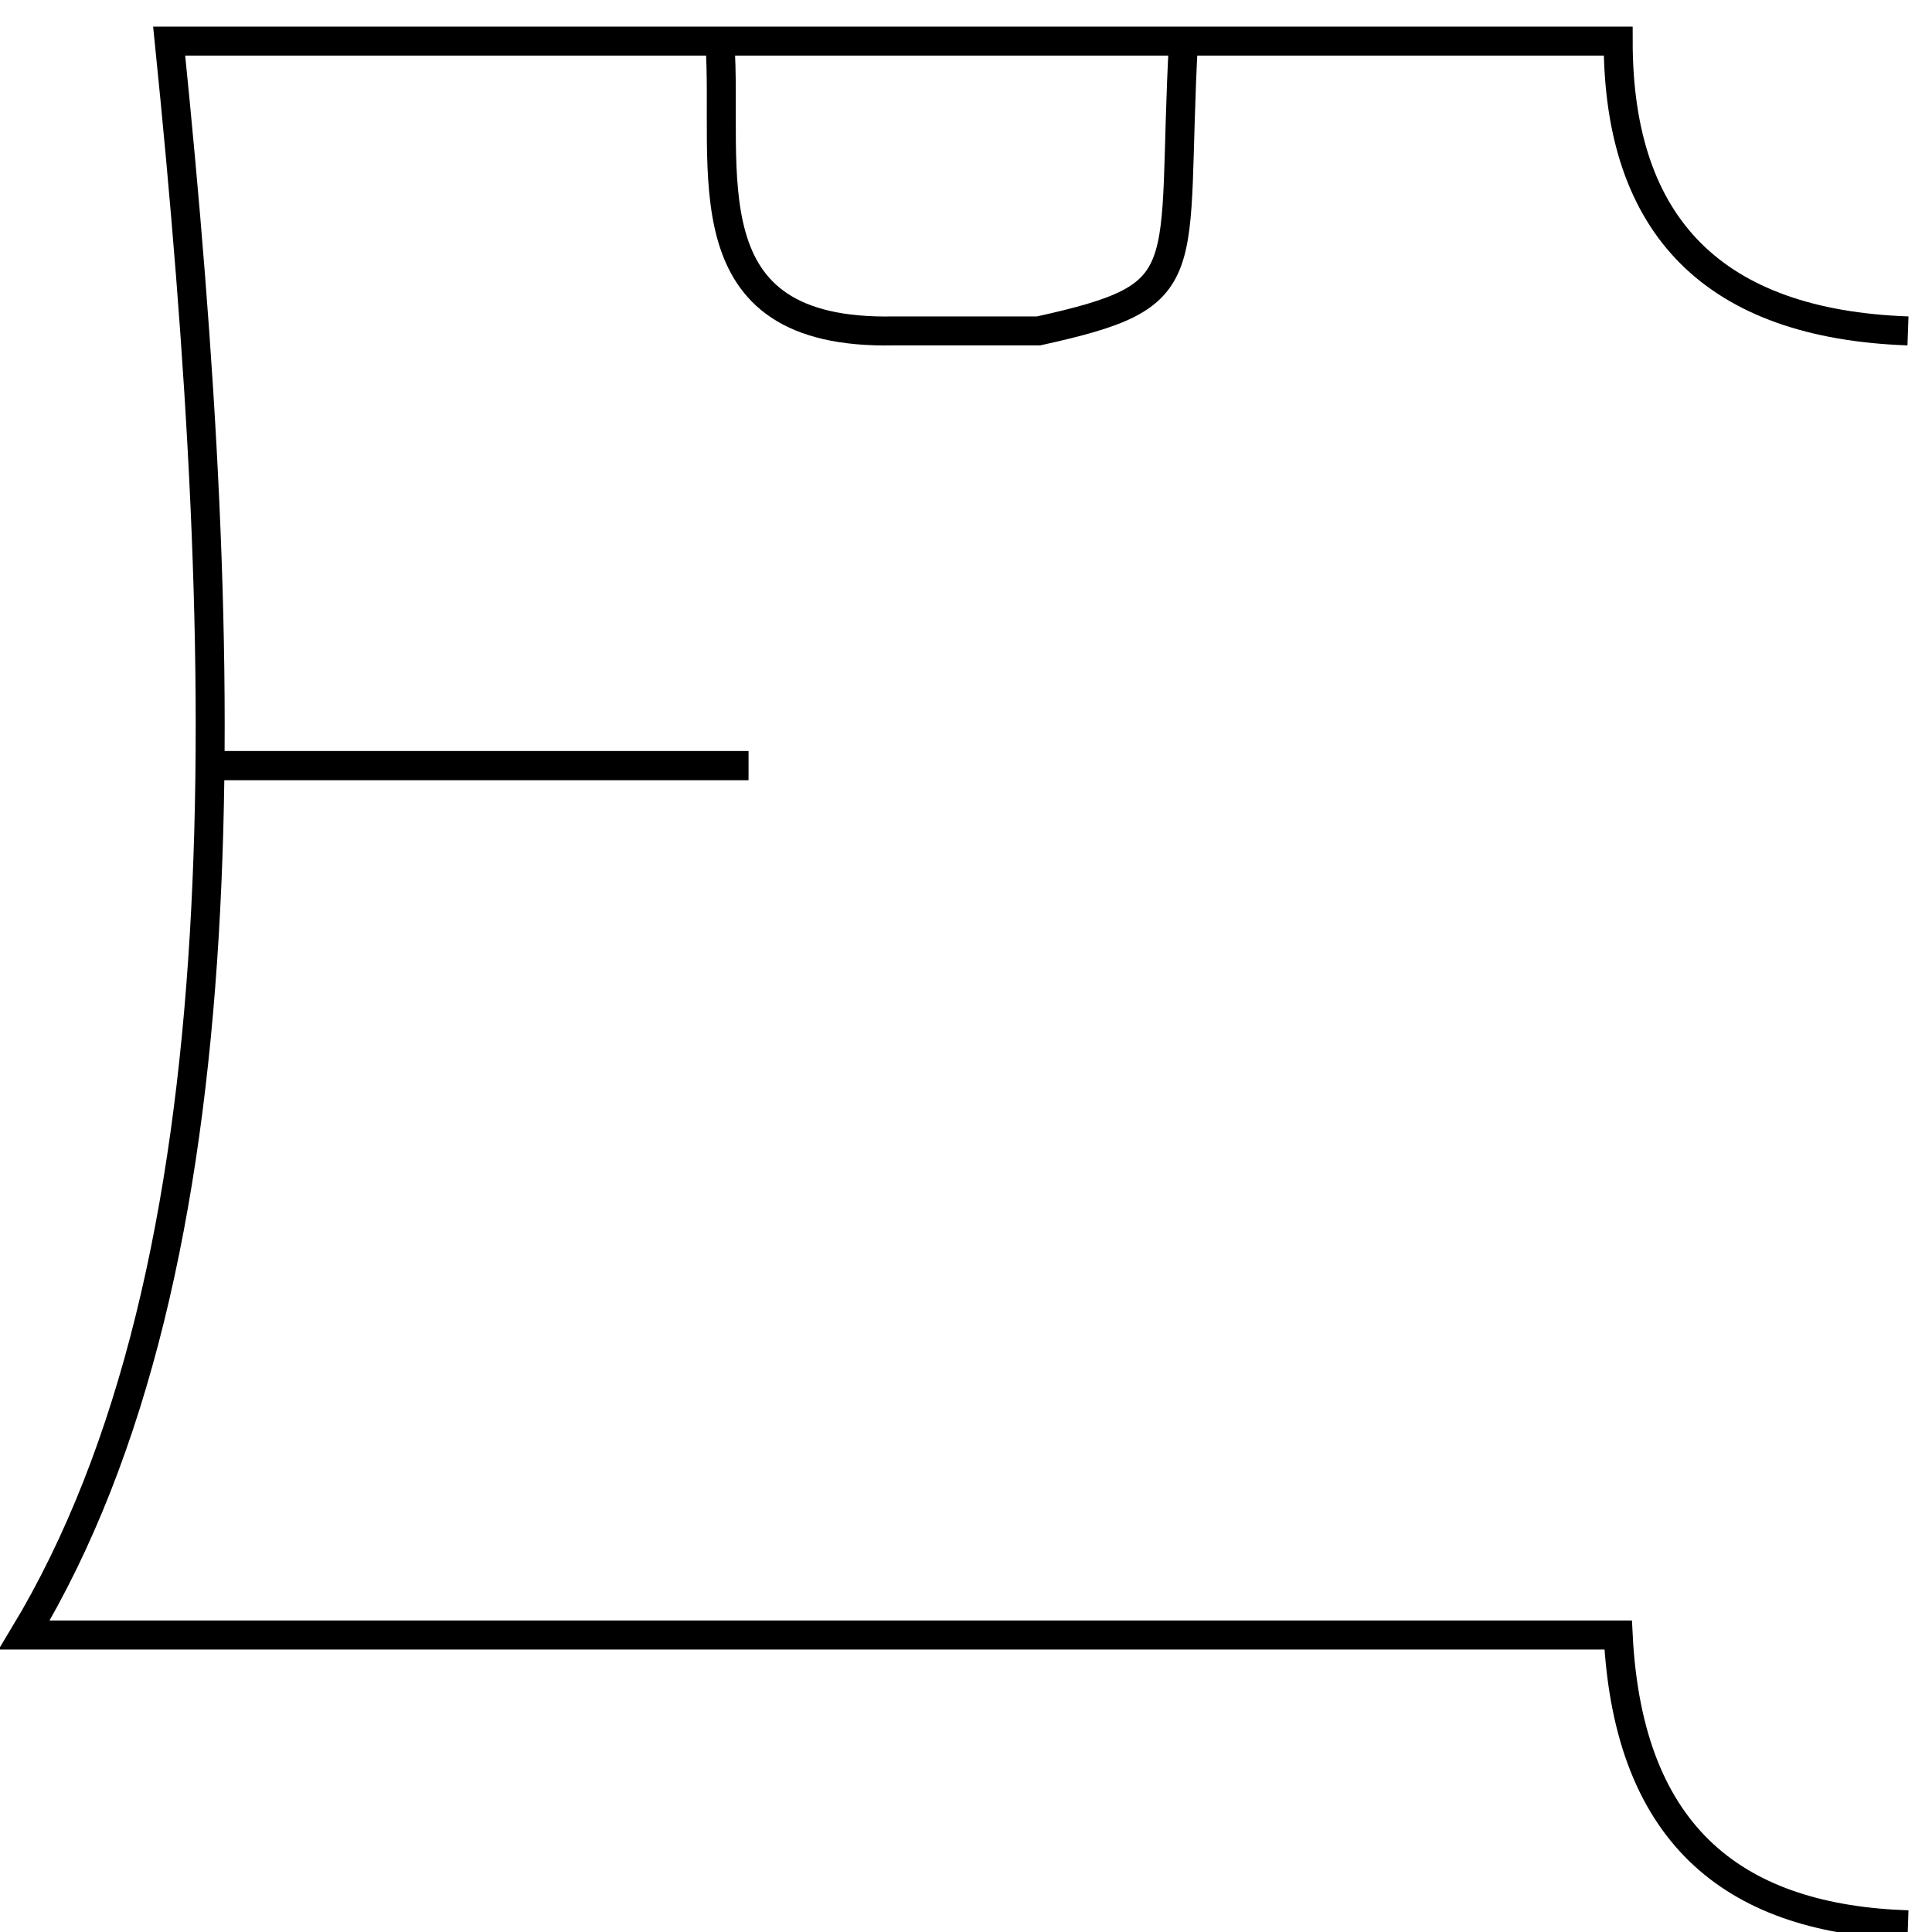 <?xml version="1.0" encoding="UTF-8" standalone="no"?>
<!-- Created with Inkscape (http://www.inkscape.org/) -->

<svg
   xmlns:dc="http://purl.org/dc/elements/1.1/"
   xmlns:cc="http://creativecommons.org/ns#"
   xmlns:rdf="http://www.w3.org/1999/02/22-rdf-syntax-ns#"
   xmlns:svg="http://www.w3.org/2000/svg"
   xmlns="http://www.w3.org/2000/svg"
   xmlns:sodipodi="http://sodipodi.sourceforge.net/DTD/sodipodi-0.dtd"
   xmlns:inkscape="http://www.inkscape.org/namespaces/inkscape"
   width="1000"
   height="1000"
   id="svg2"
   version="1.1"
   inkscape:version="0.48.4 r9939"
   sodipodi:docname="a.png">
  <defs
     id="defs4" />
  <sodipodi:namedview
     id="base"
     pagecolor="#ffffff"
     bordercolor="#666666"
     borderopacity="1.0"
     inkscape:pageopacity="0.0"
     inkscape:pageshadow="2"
     inkscape:zoom="0.35355339"
     inkscape:cx="-8.1277872"
     inkscape:cy="202.07842"
     inkscape:document-units="px"
     inkscape:current-layer="layer1"
     showgrid="true"
     fit-margin-top="0"
     fit-margin-left="0"
     fit-margin-right="0"
     fit-margin-bottom="0"
     inkscape:window-width="1280"
     inkscape:window-height="961"
     inkscape:window-x="1592"
     inkscape:window-y="-8"
     inkscape:window-maximized="1"
     inkscape:snap-global="true">
    <inkscape:grid
       type="xygrid"
       id="grid2985"
       empspacing="5"
       visible="true"
       enabled="true"
       snapvisiblegridlinesonly="true"
       originx="-309.125px"
       originy="-694.487px" />
  </sodipodi:namedview>
  <g
     inkscape:label="Calque 1"
     inkscape:groupmode="layer"
     id="layer1"
     transform="translate(-309.125,642.125)">
    <g
       id="g3047"
       transform="matrix(15,0,0,15,-4328.31,-5006.276)">
      <path
         sodipodi:nodetypes="cccccc"
         inkscape:connector-curvature="0"
         id="path2987"
         d="m 375,357.362 c -5.823,-0.194 -9.644,-2.912 -10,-10 l -55,0 c 7.683,-12.747 7.211,-33.298 5,-55 l 50,0 c 0,6.429 3.333,9.762 10,10"
         style="fill:none;stroke:#000000;stroke-width:1px;stroke-linecap:butt;stroke-linejoin:miter;stroke-opacity:1" />
      <path
         sodipodi:nodetypes="cccc"
         inkscape:connector-curvature="0"
         id="path2989"
         d="m 334,292.362 c 0.317,4.452 -1.233,10.147 6,10 l 5,0 c 5.63,-1.242 4.558,-1.832 5,-10"
         style="fill:none;stroke:#000000;stroke-width:1px;stroke-linecap:butt;stroke-linejoin:miter;stroke-opacity:1" />
      <path
         inkscape:connector-curvature="0"
         id="path2991"
         d="m 316.693,317.362 18.299,0"
         style="fill:none;stroke:#000000;stroke-width:1.008px;stroke-linecap:butt;stroke-linejoin:miter;stroke-opacity:1" />
    </g>
  </g>
</svg>
